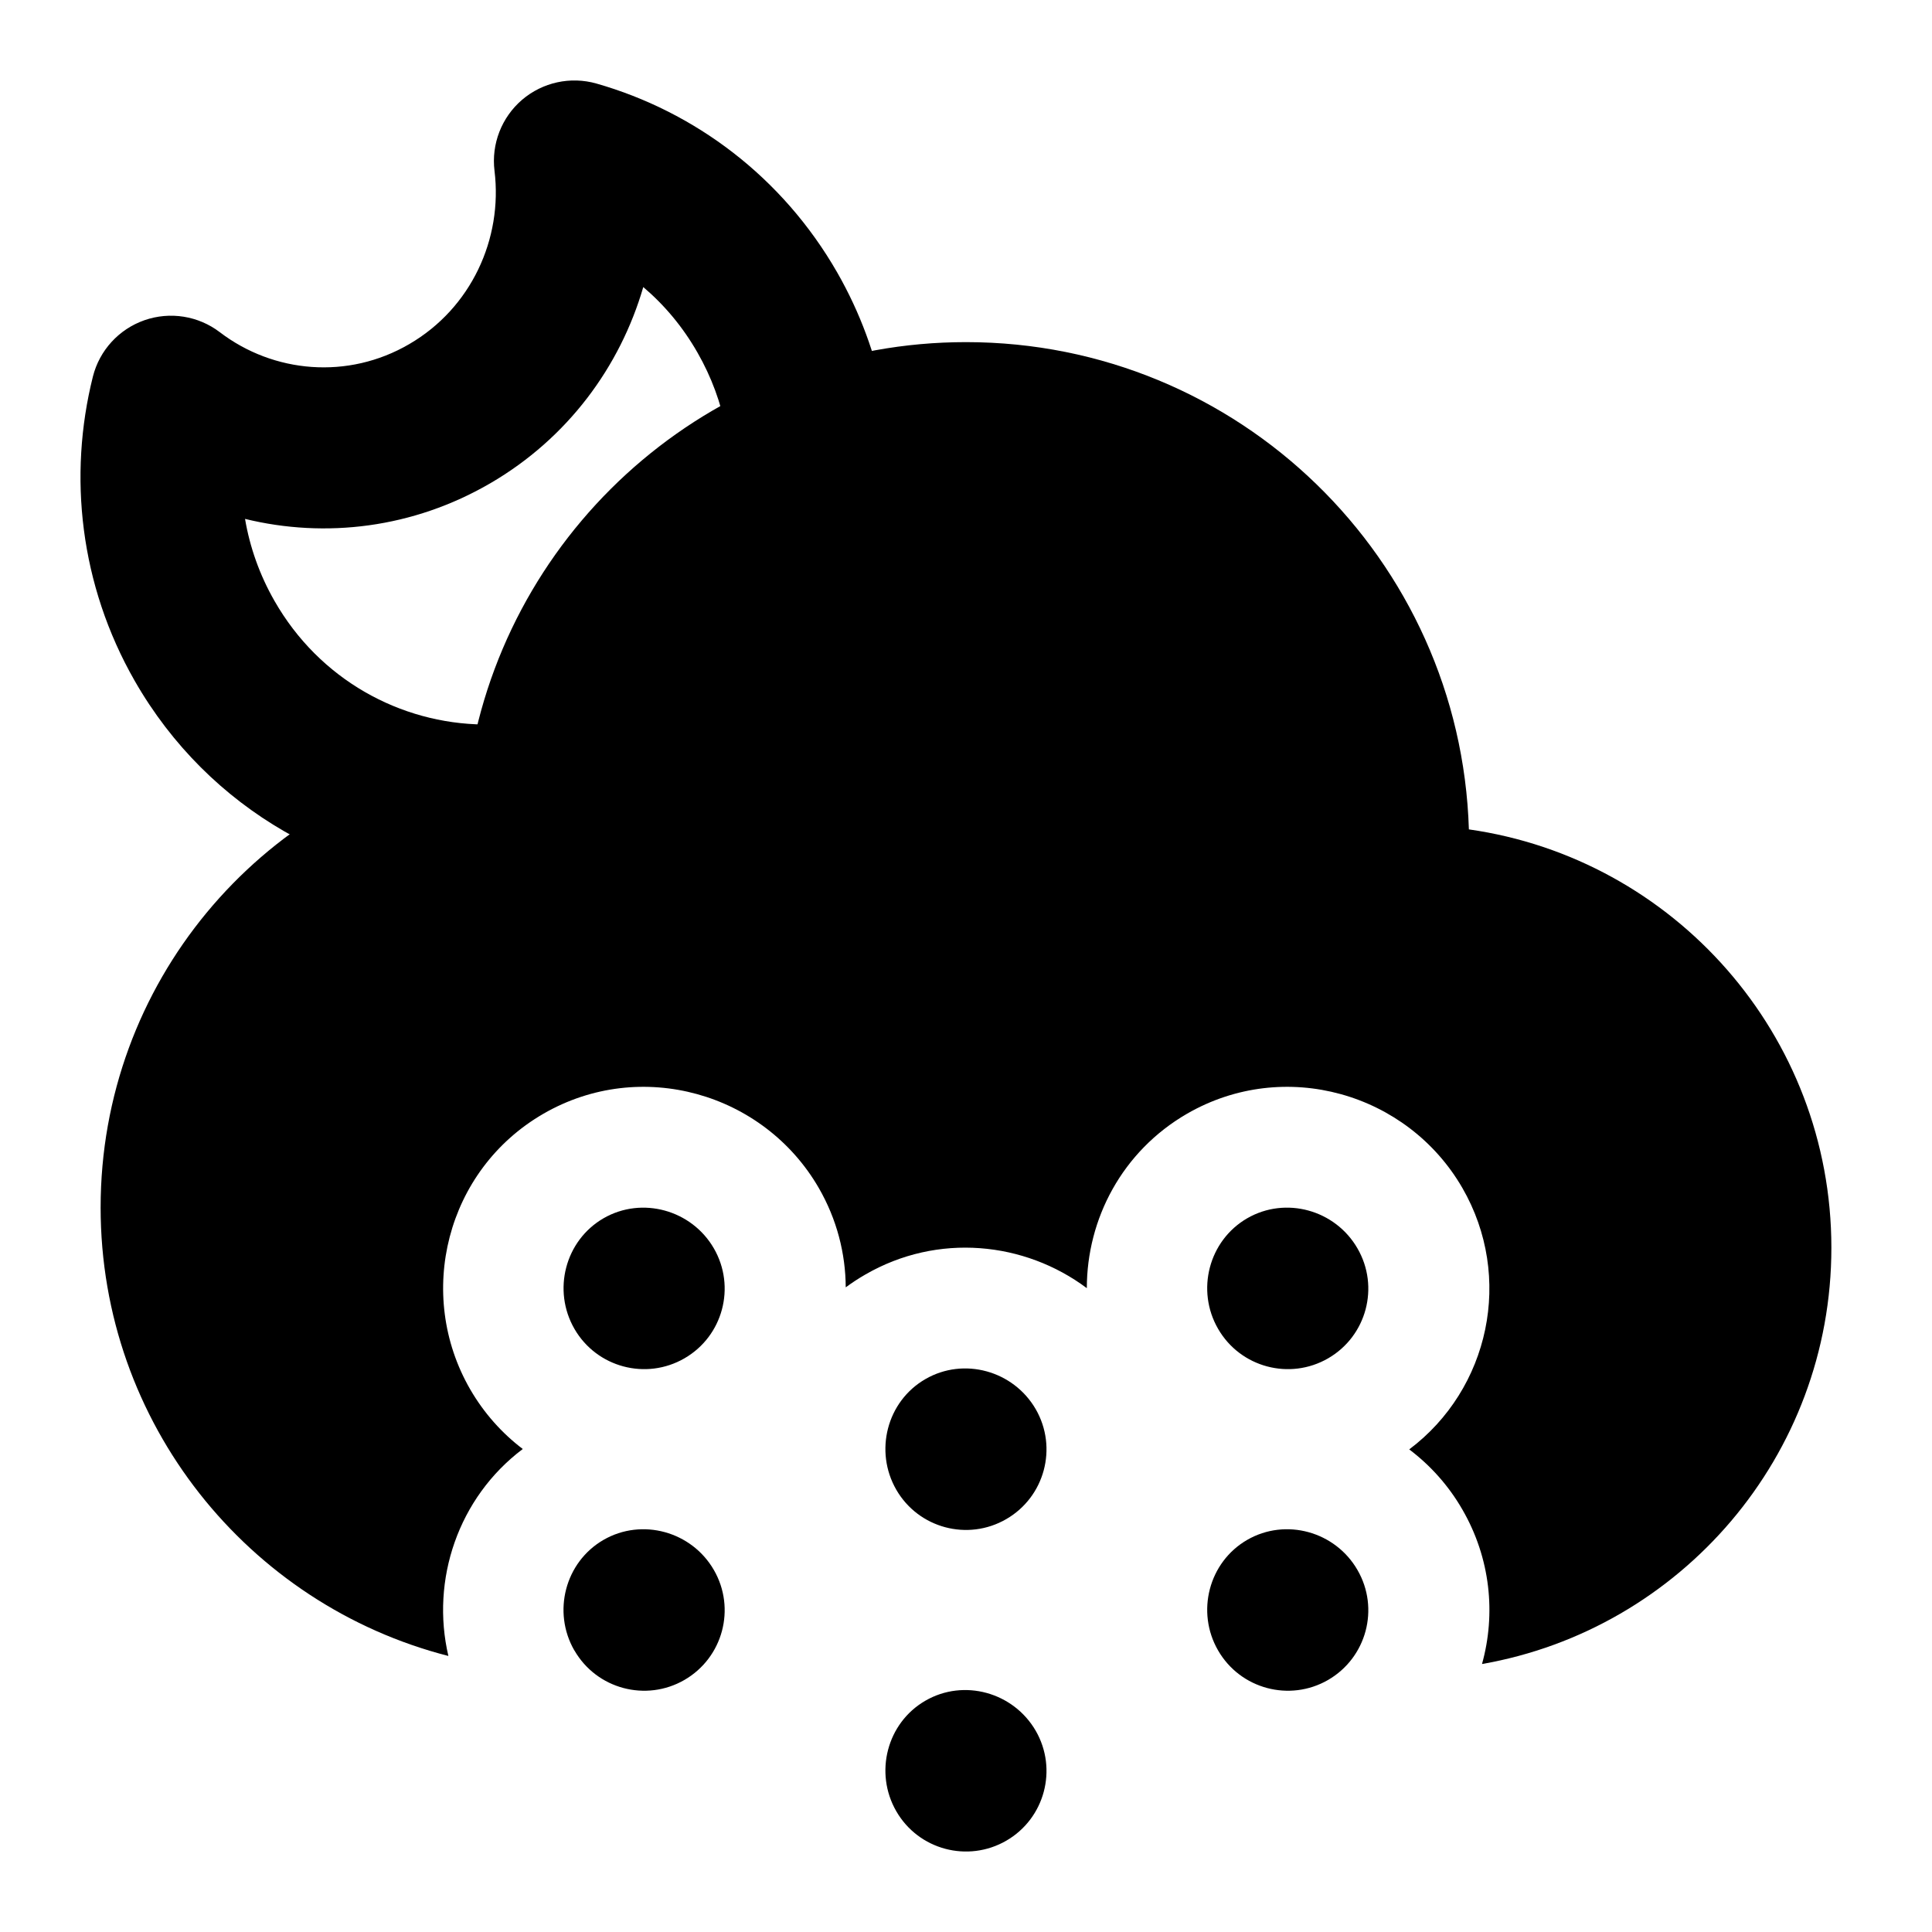 <svg width="24" height="24" viewBox="0 0 24 24" xmlns="http://www.w3.org/2000/svg">
    <path fill-rule="evenodd" clip-rule="evenodd" d="M6.485 1.24C6.74 1.022 7.087 0.946 7.41 1.038C8.629 1.386 9.72 2.197 10.402 3.388C10.686 3.885 10.878 4.412 10.982 4.948C11.087 5.49 10.733 6.015 10.191 6.12C9.649 6.225 9.124 5.871 9.018 5.329C8.955 5.005 8.839 4.685 8.665 4.381C8.483 4.062 8.254 3.789 7.991 3.566C7.703 4.556 7.052 5.443 6.093 6.002C5.132 6.562 4.042 6.69 3.044 6.446C3.103 6.795 3.224 7.14 3.41 7.465C3.968 8.442 4.973 8.989 6.01 9C6.563 9.006 7.006 9.458 7 10.01C6.994 10.562 6.542 11.005 5.99 11C4.265 10.982 2.596 10.07 1.673 8.457C0.992 7.266 0.845 5.911 1.154 4.678C1.236 4.352 1.477 4.089 1.794 3.978C2.112 3.867 2.464 3.923 2.731 4.127C3.397 4.635 4.322 4.72 5.085 4.274C5.851 3.828 6.247 2.969 6.143 2.122C6.102 1.789 6.231 1.458 6.485 1.24Z"/>
    <path fill-rule="evenodd" clip-rule="evenodd" d="M7.497 15.134C7.975 14.858 8.592 15.03 8.868 15.508C9.144 15.986 8.981 16.598 8.502 16.874C8.024 17.15 7.412 16.986 7.136 16.508C6.86 16.03 7.019 15.411 7.497 15.134ZM15.493 15.134C15.971 14.858 16.587 15.029 16.863 15.508C17.14 15.986 16.976 16.598 16.498 16.874C16.02 17.15 15.408 16.986 15.132 16.508C14.855 16.03 15.015 15.411 15.493 15.134ZM11.495 17.132C11.973 16.855 12.589 17.027 12.866 17.505C13.142 17.983 12.978 18.595 12.5 18.871C12.022 19.148 11.41 18.984 11.134 18.506C10.858 18.027 11.017 17.408 11.495 17.132ZM7.497 19.129C7.975 18.853 8.592 19.024 8.868 19.503C9.144 19.981 8.981 20.592 8.502 20.869C8.024 21.145 7.412 20.981 7.136 20.503L7.135 20.503C6.859 20.025 7.019 19.405 7.497 19.129ZM15.493 19.129C15.971 18.853 16.587 19.024 16.863 19.503C17.14 19.981 16.976 20.592 16.498 20.869C16.02 21.145 15.408 20.981 15.132 20.503C14.855 20.025 15.015 19.405 15.493 19.129ZM11.495 21.127C11.973 20.85 12.589 21.022 12.866 21.5C13.142 21.978 12.978 22.59 12.5 22.866C12.022 23.142 11.41 22.979 11.134 22.5C10.858 22.022 11.017 21.403 11.495 21.127Z"/>
    <path d="M1.25 15C1.25 12.217 3.227 9.896 5.853 9.365C6.387 6.455 8.936 4.25 12 4.25C15.386 4.25 18.143 6.942 18.247 10.303C20.793 10.665 22.75 12.854 22.75 15.5C22.75 18.089 20.876 20.24 18.41 20.671C18.584 20.047 18.516 19.357 18.166 18.752C17.994 18.453 17.767 18.202 17.506 18.005C18.503 17.256 18.805 15.864 18.166 14.757C17.484 13.577 15.957 13.136 14.746 13.835C13.939 14.302 13.501 15.143 13.501 16.002C12.728 15.424 11.65 15.312 10.749 15.833C10.664 15.882 10.583 15.935 10.506 15.992C10.504 15.572 10.396 15.147 10.171 14.757C9.489 13.577 7.961 13.136 6.751 13.835C5.54 14.535 5.159 16.078 5.841 17.259C6.013 17.556 6.237 17.805 6.494 18C5.691 18.605 5.349 19.626 5.57 20.571C3.086 19.935 1.25 17.682 1.25 15Z"/>
</svg>
